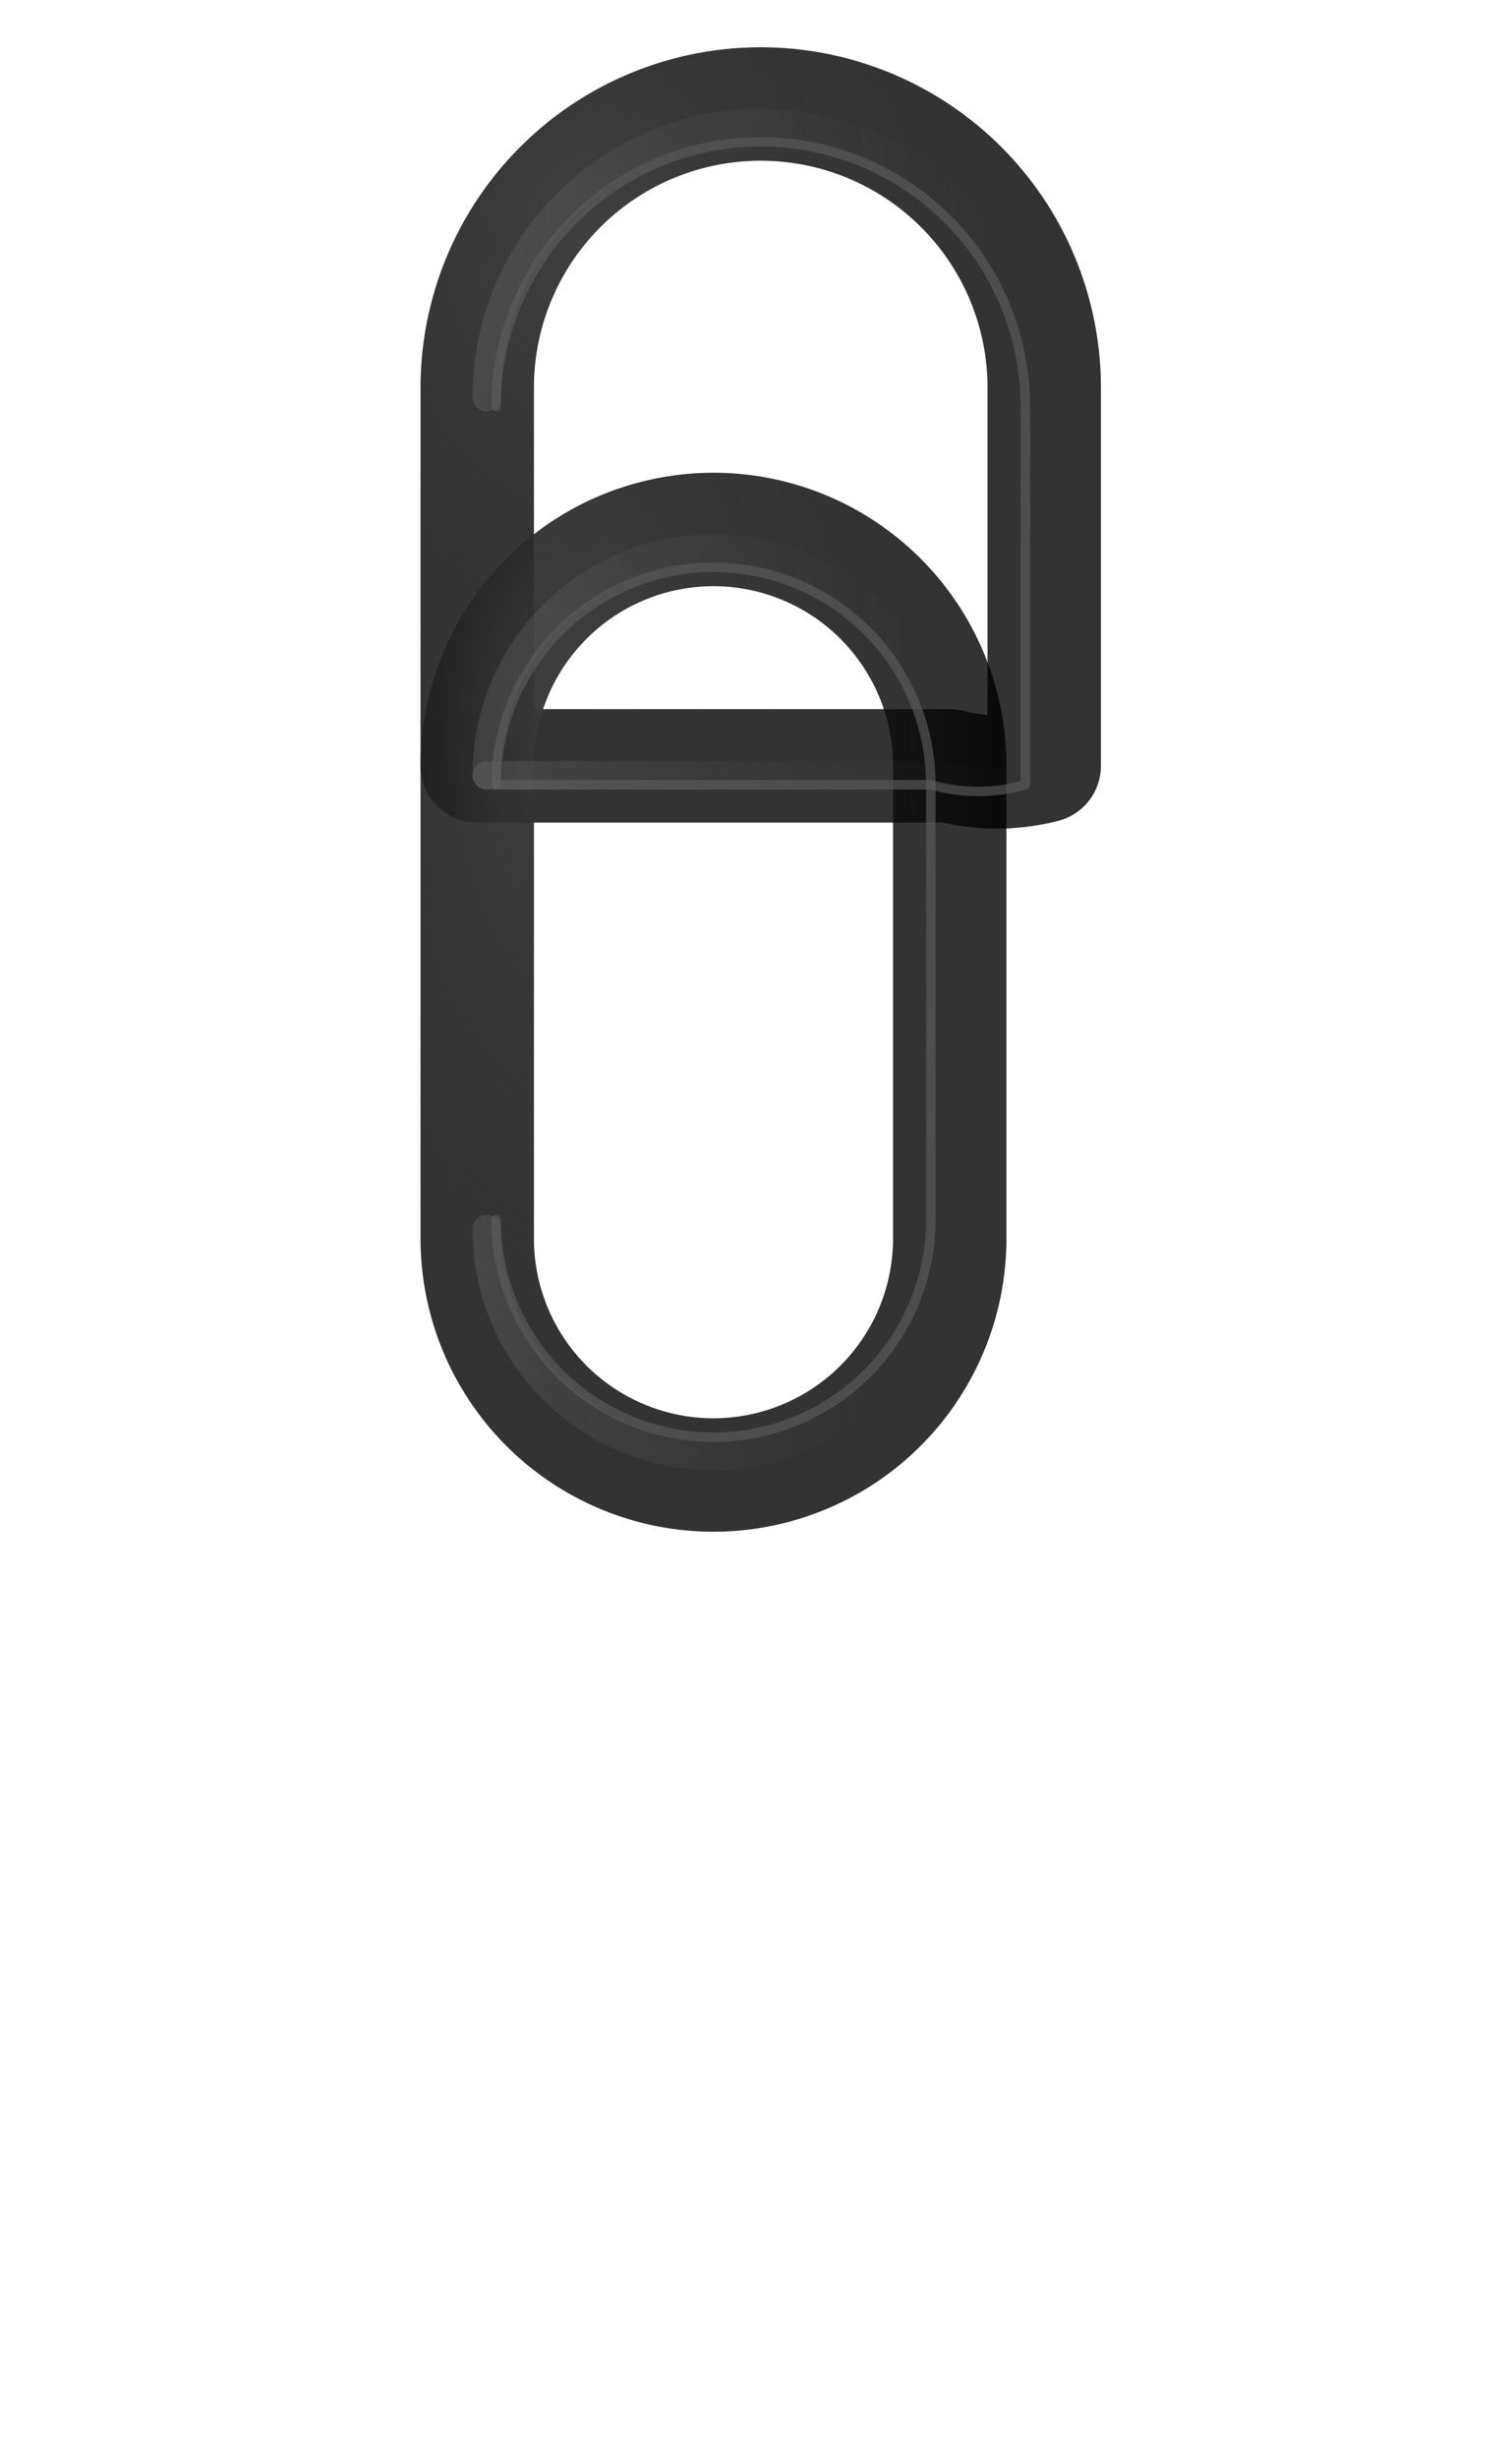 <svg xmlns="http://www.w3.org/2000/svg" viewBox="-60 -60 320 520" preserveAspectRatio="xMidYMid meet">

  <defs>
    <!-- Metallic black gradient -->
    <radialGradient id="blackGrad" cx="25%" cy="25%" r="85%" fx="20%" fy="20%">
      <stop offset="0%" stop-color="#404040" stop-opacity="1"></stop>
      <stop offset="20%" stop-color="#303030" stop-opacity="0.95"></stop>
      <stop offset="40%" stop-color="#202020" stop-opacity="0.9"></stop>
      <stop offset="70%" stop-color="#101010" stop-opacity="0.85"></stop>
      <stop offset="100%" stop-color="#000000" stop-opacity="0.8"></stop>
    </radialGradient>

    <!-- Metallic highlight gradient -->
    <linearGradient id="highlightGrad" x1="0%" y1="0%" x2="100%" y2="0%">
      <stop offset="0%" stop-color="#808080" stop-opacity="0.6"></stop>
      <stop offset="50%" stop-color="#606060" stop-opacity="0.3"></stop>
      <stop offset="100%" stop-color="#404040" stop-opacity="0"></stop>
    </linearGradient>

    <!-- Enhanced shadow filter -->
    <filter id="clipShadow" x="-200%" y="-200%" width="400%" height="400%">
      <feGaussianBlur in="SourceAlpha" stdDeviation="2" result="blur"></feGaussianBlur>
      <feOffset in="blur" dx="1" dy="2" result="offsetBlur"></feOffset>
      <feComposite in="offsetBlur" in2="SourceAlpha" operator="out" result="innerShadow"></feComposite>
      <feMerge>
        <feMergeNode in="innerShadow"></feMergeNode>
        <feMergeNode in="SourceGraphic"></feMergeNode>
      </feMerge>
    </filter>
  </defs>

  <g filter="url(#clipShadow)" stroke-linecap="round" stroke-linejoin="round">
    <!-- Top semicircle (kept) -->
    <path d="
        M40,20
        A60,60 0 0 1 160,20
        L160,100
        A40,40 0 0 1 140,100
        L40,100
        Z
      " fill="none" stroke="url(#blackGrad)" stroke-width="24"></path>

    <!-- Inner loop (kept) -->
    <path d="
        M40,100
        A40,40 0 0 1 140,100
        L140,200
        A40,40 0 0 1 40,200
        Z
      " fill="none" stroke="url(#blackGrad)" stroke-width="24"></path>

    <!-- Metallic highlights for top semicircle -->
    <path d="
        M42,22
        A58,58 0 0 1 158,22
        L158,102
        A38,38 0 0 1 138,102
        L42,102
      " fill="none" stroke="url(#highlightGrad)" stroke-width="6" opacity="0.4"></path>

    <!-- Metallic highlights for inner loop -->
    <path d="
        M42,102
        A38,38 0 0 1 138,102
        L138,198
        A38,38 0 0 1 42,198
      " fill="none" stroke="url(#highlightGrad)" stroke-width="6" opacity="0.4"></path>

    <!-- Additional highlight for extra shine -->
    <path d="
        M44,24
        A56,56 0 0 1 156,24
        L156,104
        A36,36 0 0 1 136,104
        L44,104
      " fill="none" stroke="#606060" stroke-width="2" opacity="0.6"></path>

    <path d="
        M44,104
        A36,36 0 0 1 136,104
        L136,196
        A36,36 0 0 1 44,196
      " fill="none" stroke="#606060" stroke-width="2" opacity="0.6"></path>
  </g>
</svg> 